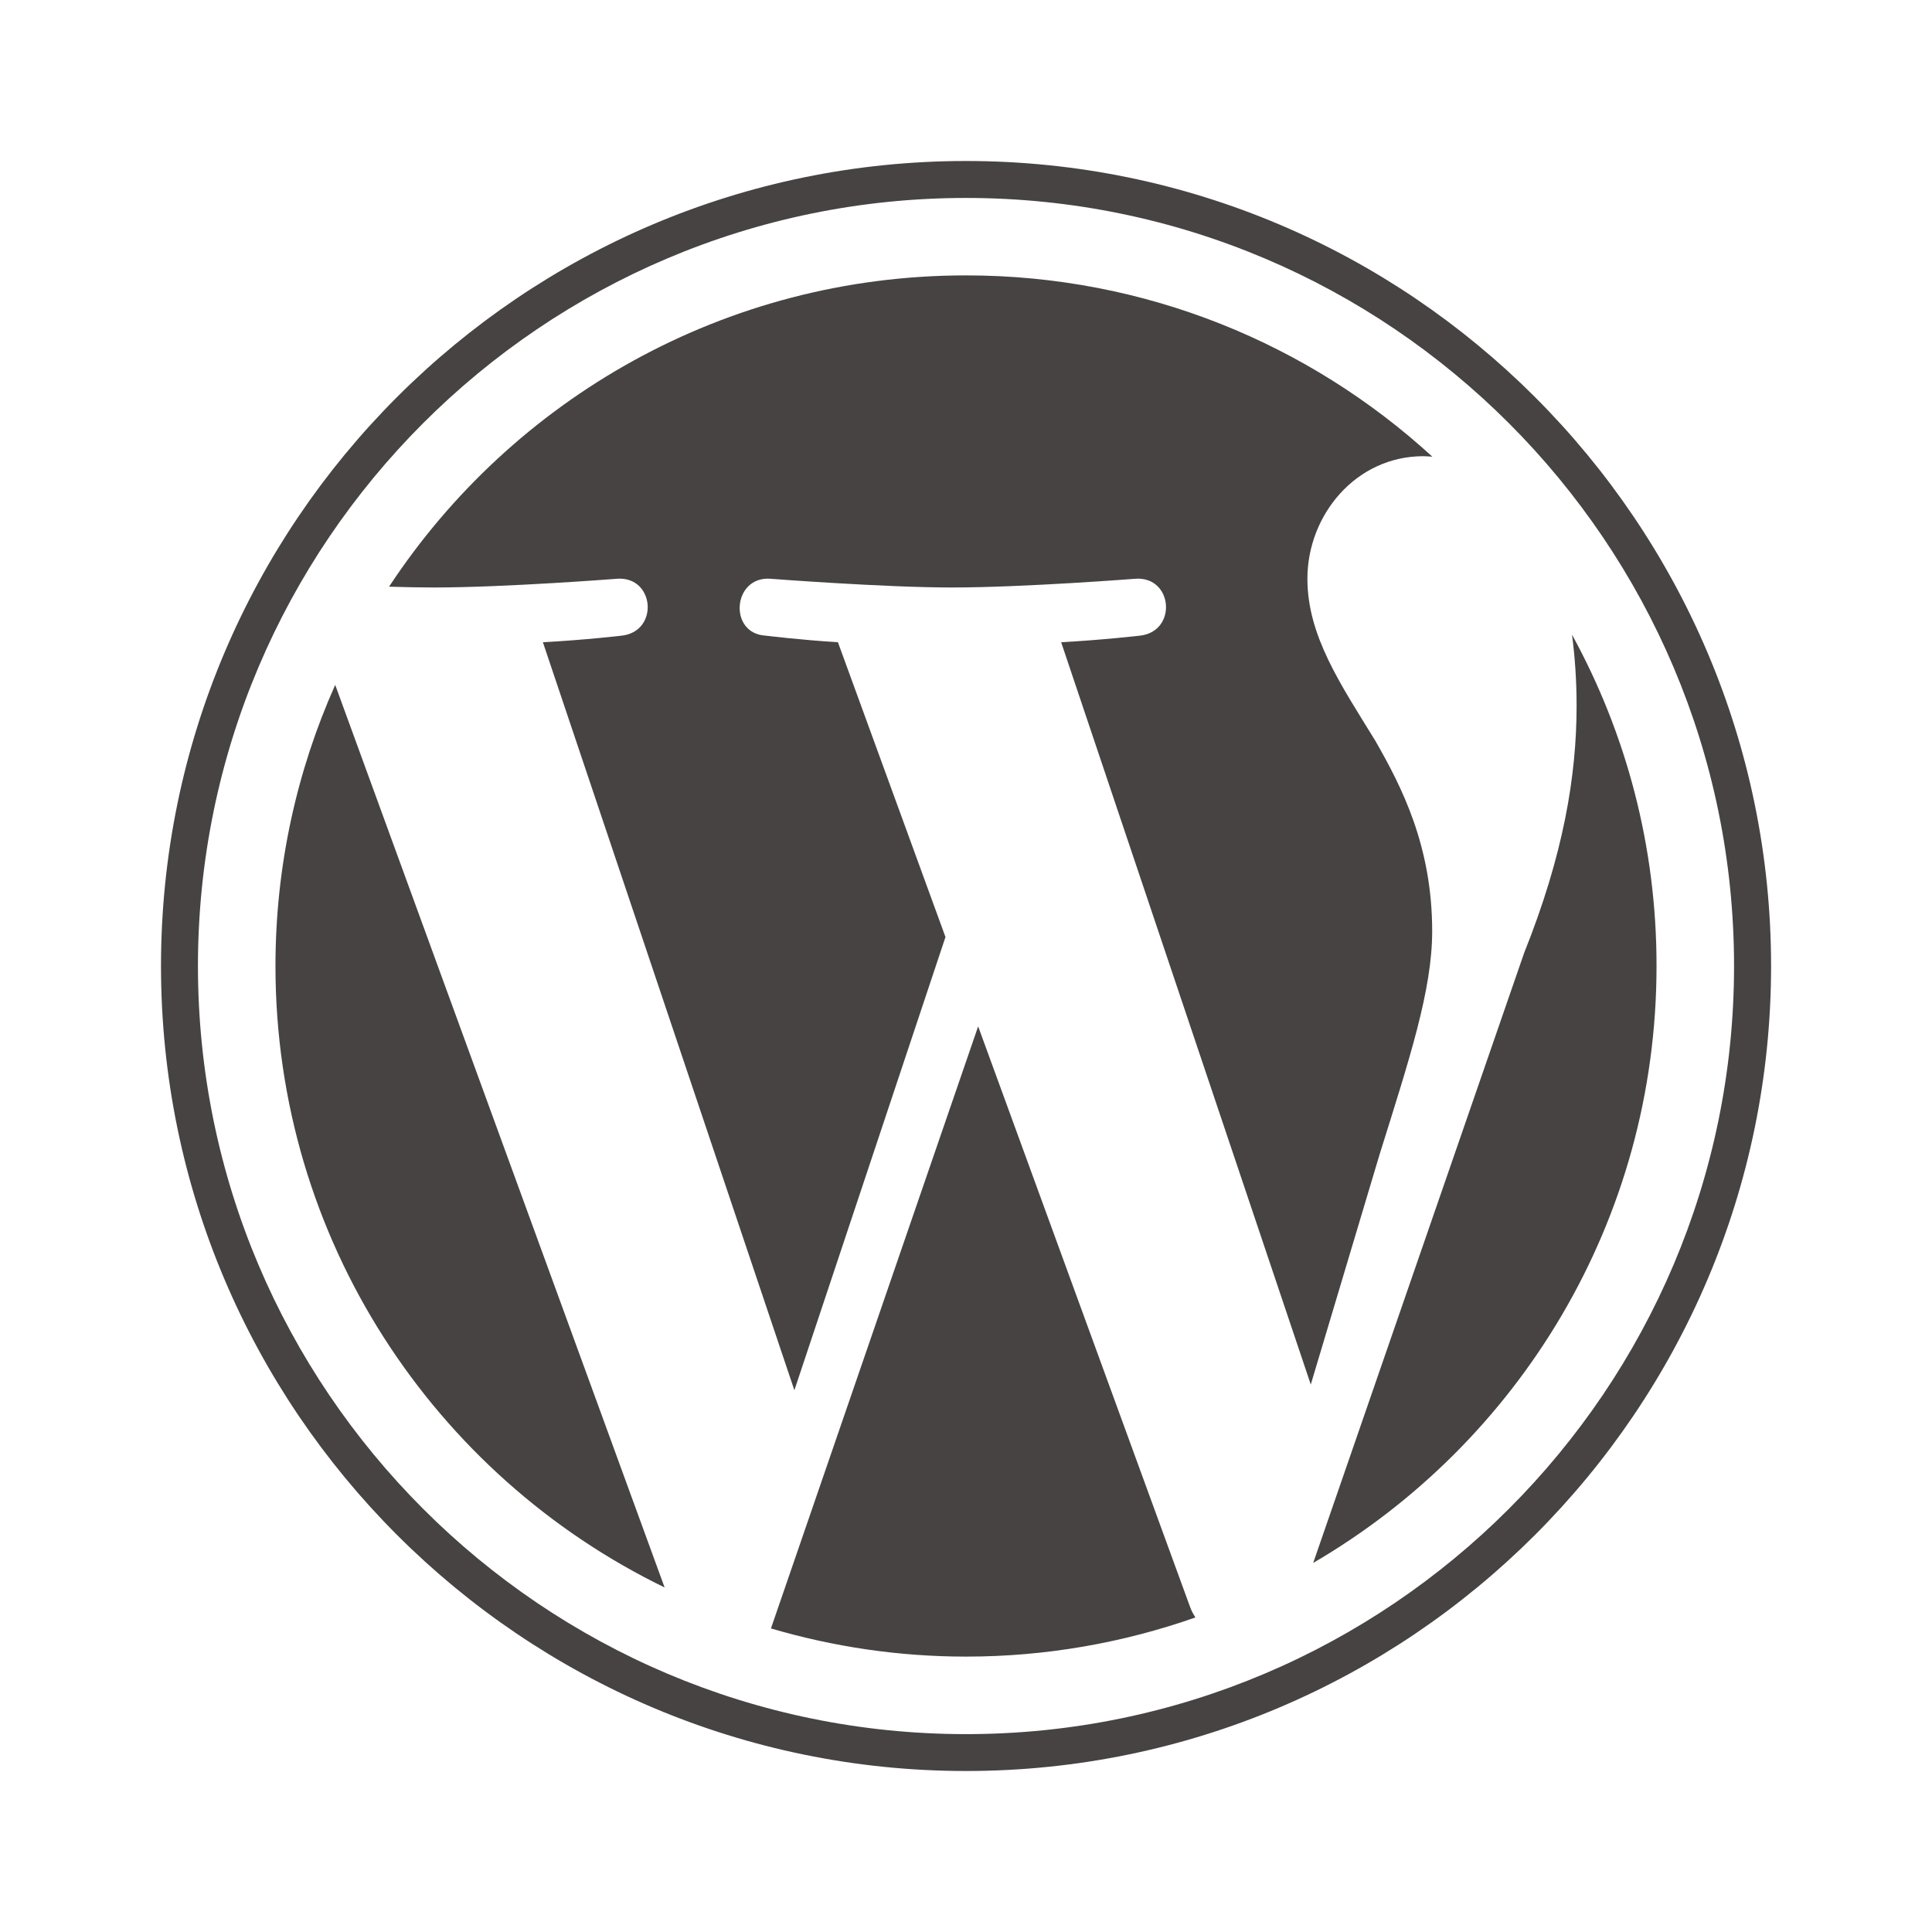 <svg width="24" height="24" viewBox="0 0 24 24" fill="none" xmlns="http://www.w3.org/2000/svg">
  <path d="M3.422 12C3.422 15.395 5.395 18.33 8.256 19.72L4.164 8.508C3.688 9.575 3.422 10.756 3.422 12Z" fill="#464342"/>
  <path d="M17.791 11.567C17.791 10.507 17.411 9.772 17.084 9.201C16.649 8.494 16.241 7.896 16.241 7.189C16.241 6.401 16.84 5.667 17.682 5.667C17.72 5.667 17.756 5.671 17.793 5.673C16.267 4.275 14.233 3.421 12 3.421C9.003 3.421 6.366 4.959 4.833 7.288C5.034 7.294 5.223 7.298 5.385 7.298C6.282 7.298 7.671 7.189 7.671 7.189C8.133 7.162 8.188 7.841 7.726 7.896C7.726 7.896 7.261 7.951 6.744 7.978L9.868 17.27L11.745 11.64L10.409 7.978C9.947 7.95 9.509 7.896 9.509 7.896C9.047 7.869 9.101 7.162 9.563 7.189C9.563 7.189 10.98 7.298 11.823 7.298C12.72 7.298 14.109 7.189 14.109 7.189C14.572 7.162 14.626 7.841 14.164 7.896C14.164 7.896 13.699 7.95 13.182 7.978L16.283 17.199L17.138 14.34C17.509 13.153 17.791 12.301 17.791 11.567Z" fill="#464342"/>
  <path d="M12.151 12.75L9.577 20.229C10.345 20.455 11.158 20.579 12 20.579C12.999 20.579 13.957 20.406 14.849 20.093C14.826 20.056 14.805 20.017 14.788 19.974L12.151 12.75Z" fill="#464342"/>
  <path d="M19.528 7.884C19.564 8.157 19.585 8.451 19.585 8.766C19.585 9.637 19.423 10.615 18.933 11.839L16.313 19.415C18.863 17.928 20.578 15.165 20.578 12C20.579 10.508 20.198 9.106 19.528 7.884Z" fill="#464342"/>
  <path fill-rule="evenodd" clip-rule="evenodd" d="M2 12C2 6.486 6.486 2 12 2C17.514 2 22 6.486 22.001 12C22.001 17.514 17.514 22 12 22C6.486 22 2 17.514 2 12ZM2.459 12C2.459 17.261 6.739 21.542 12 21.542C17.261 21.542 21.541 17.261 21.541 12C21.541 6.739 17.261 2.459 12 2.459C6.739 2.459 2.459 6.739 2.459 12Z" fill="#464342"/>
</svg>
